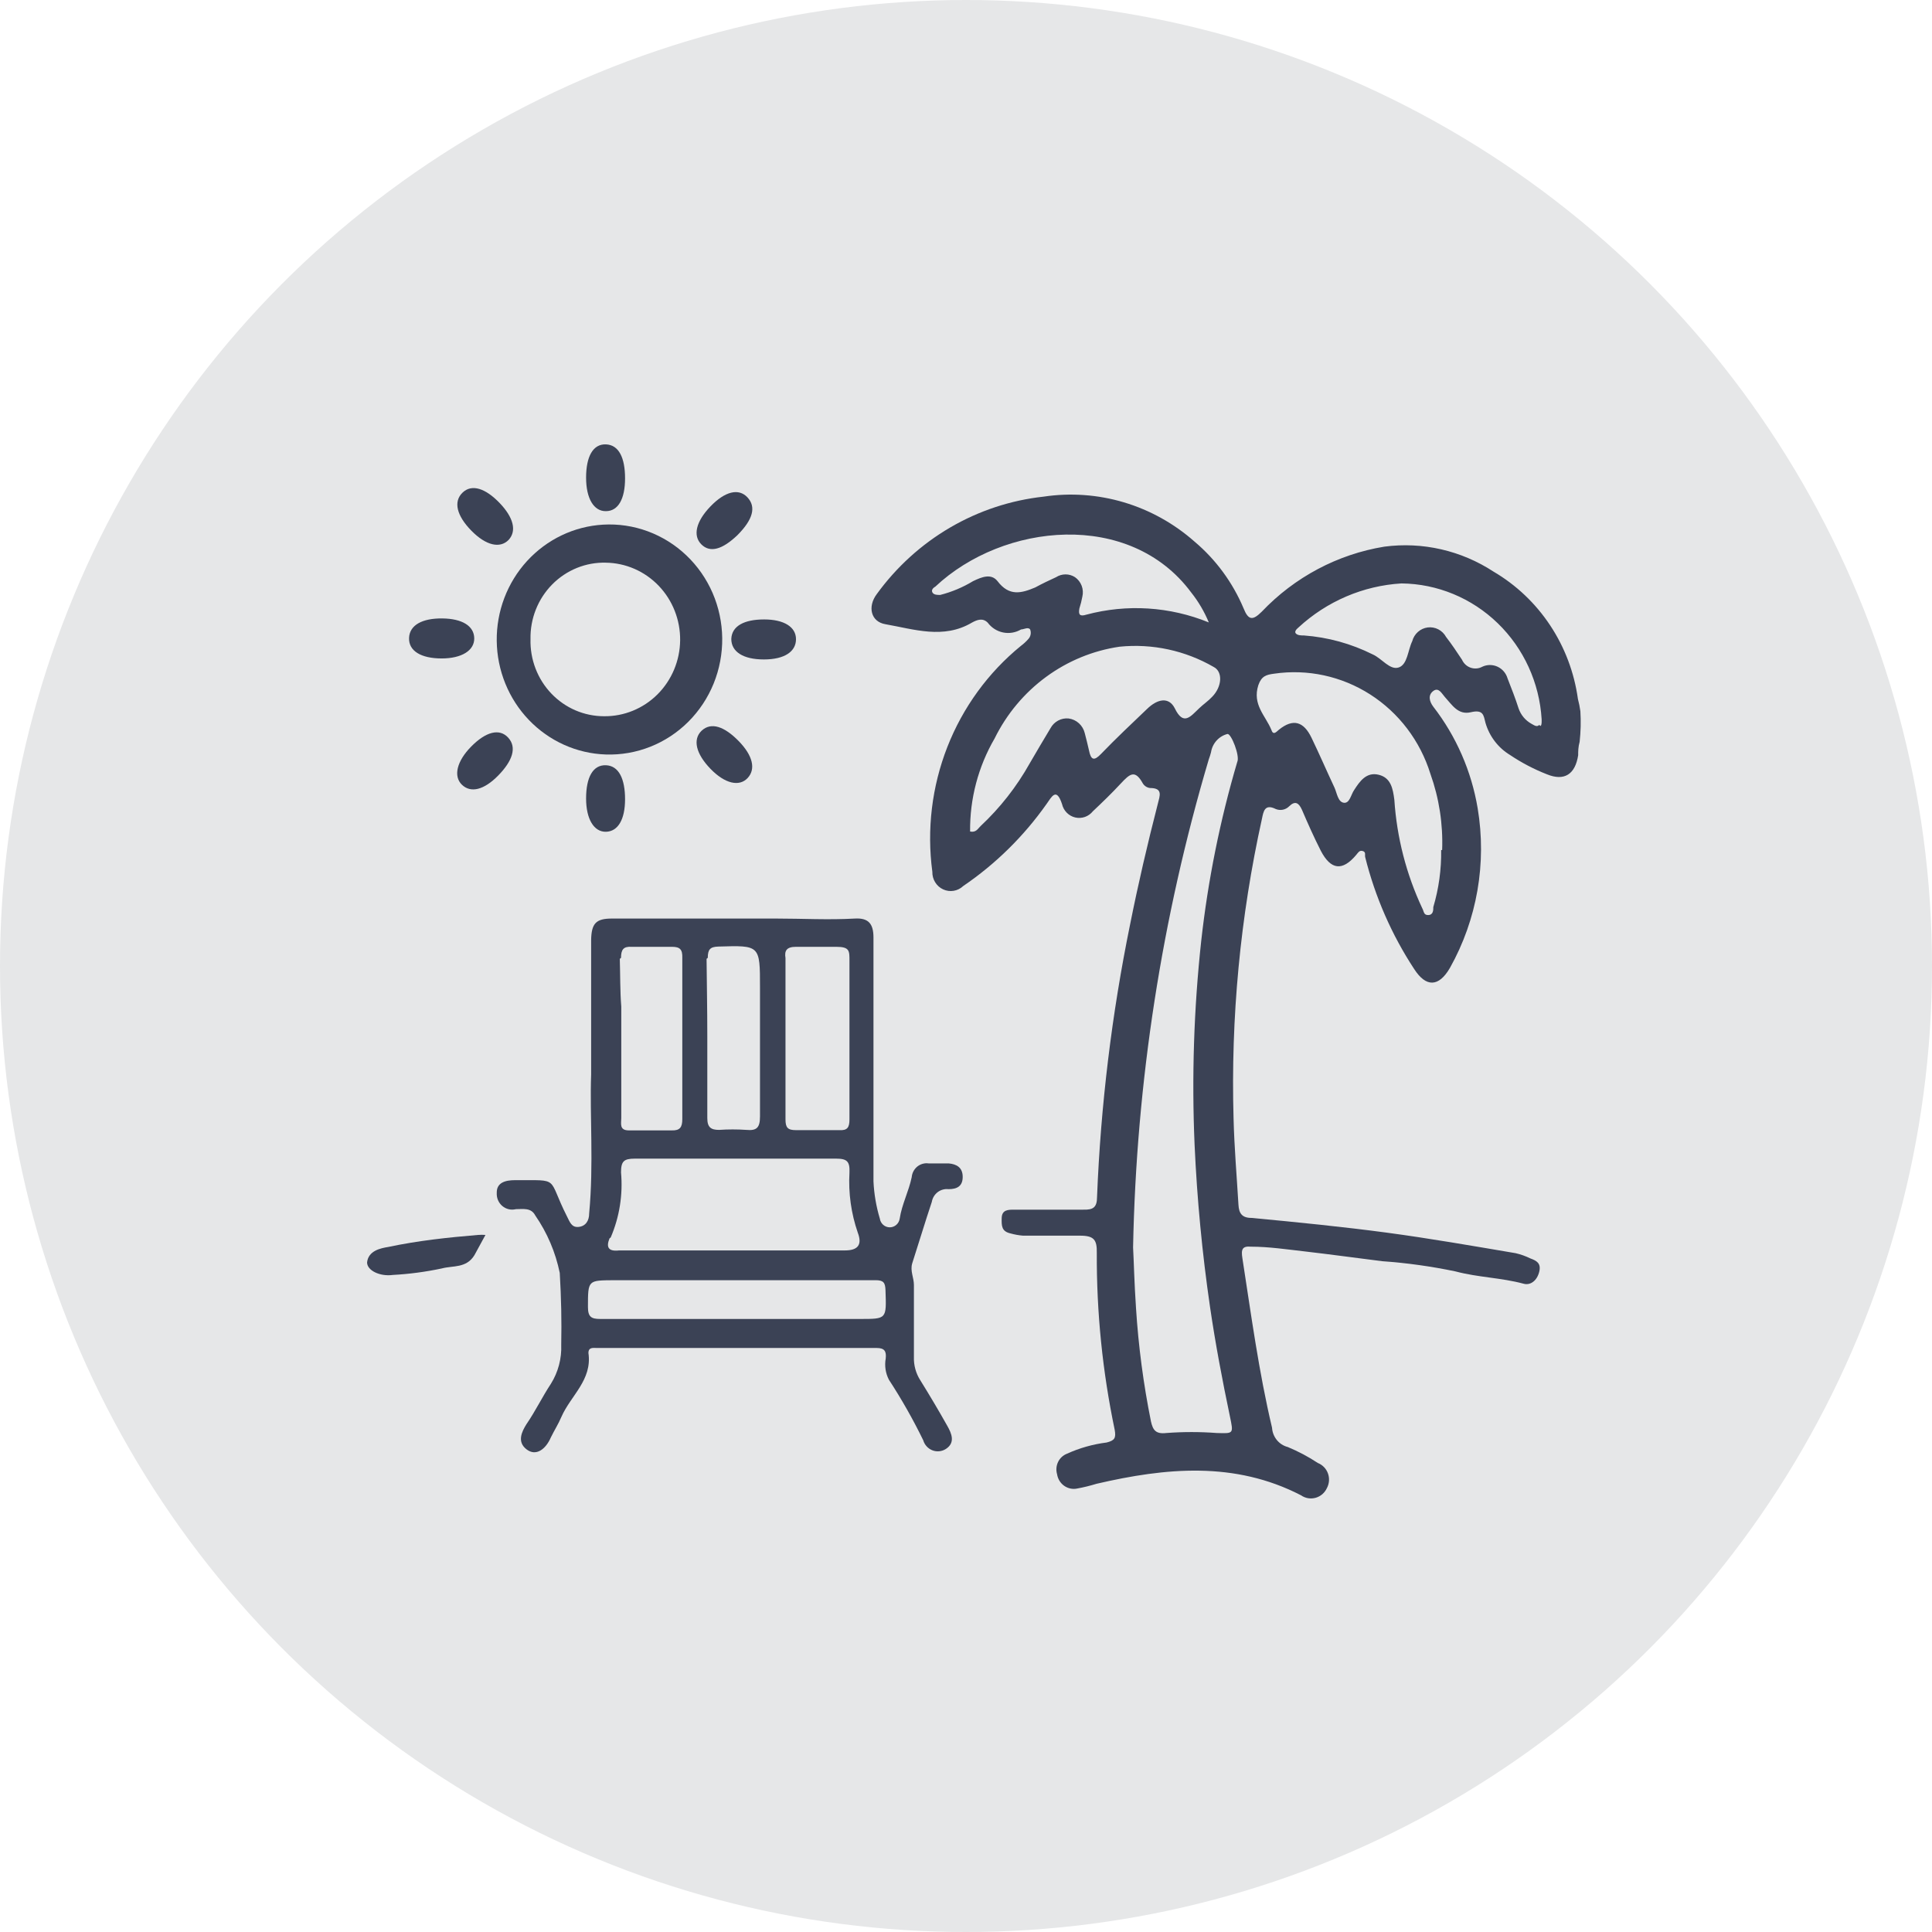 <svg width="100" height="100" viewBox="0 0 100 100" fill="none" xmlns="http://www.w3.org/2000/svg">
<circle cx="50" cy="50" r="50" fill="#E6E7E8"/>
<path d="M49.105 60.218C48.763 60.218 48.408 60.218 48.065 60.218C47.962 60.203 47.856 60.21 47.755 60.239C47.654 60.267 47.56 60.316 47.478 60.382C47.397 60.449 47.329 60.532 47.279 60.626C47.23 60.72 47.199 60.823 47.19 60.929C47.038 61.667 46.682 62.328 46.568 63.078C46.549 63.203 46.487 63.317 46.392 63.399C46.298 63.481 46.178 63.526 46.054 63.526C45.931 63.526 45.811 63.481 45.717 63.399C45.622 63.317 45.56 63.203 45.541 63.078C45.353 62.452 45.242 61.804 45.211 61.15C45.211 56.942 45.211 52.735 45.211 48.528C45.211 47.803 44.944 47.505 44.247 47.544C42.889 47.622 41.519 47.544 40.149 47.544C37.333 47.544 34.504 47.544 31.675 47.544C30.85 47.544 30.609 47.79 30.597 48.671V55.622C30.52 57.693 30.736 60.256 30.495 62.806C30.495 63.182 30.317 63.467 29.95 63.505C29.582 63.544 29.493 63.247 29.341 62.949C28.3 60.891 29.036 61.098 26.664 61.085C26.169 61.085 25.7 61.201 25.712 61.745C25.705 61.873 25.727 62 25.776 62.118C25.826 62.235 25.902 62.339 25.998 62.421C26.095 62.503 26.209 62.561 26.331 62.589C26.453 62.618 26.58 62.617 26.702 62.586C27.07 62.586 27.488 62.496 27.704 62.91C28.322 63.803 28.754 64.817 28.973 65.887C29.049 67.182 29.074 68.36 29.049 69.603C29.078 70.316 28.892 71.02 28.516 71.622C28.072 72.295 27.717 73.033 27.247 73.719C27.006 74.107 26.753 74.625 27.247 75.013C27.742 75.402 28.25 75.013 28.516 74.392C28.694 74.03 28.909 73.693 29.061 73.331C29.544 72.23 30.66 71.428 30.457 70.03C30.457 69.719 30.711 69.771 30.888 69.771H45.376C45.794 69.771 45.883 69.952 45.845 70.314C45.777 70.69 45.835 71.078 46.01 71.415C46.666 72.42 47.259 73.466 47.786 74.547C47.821 74.666 47.881 74.774 47.964 74.864C48.046 74.954 48.147 75.024 48.26 75.068C48.373 75.112 48.494 75.129 48.614 75.117C48.735 75.105 48.851 75.065 48.953 75.001C49.461 74.677 49.258 74.198 49.029 73.797C48.585 73.007 48.116 72.217 47.634 71.441C47.405 71.084 47.29 70.663 47.304 70.237C47.304 68.942 47.304 67.751 47.304 66.509C47.304 66.133 47.101 65.784 47.215 65.395C47.558 64.334 47.875 63.273 48.23 62.211C48.264 62.01 48.373 61.829 48.533 61.706C48.694 61.584 48.894 61.528 49.093 61.551C49.524 61.551 49.829 61.408 49.829 60.916C49.829 60.425 49.511 60.256 49.105 60.218ZM41.202 49.007C41.9 49.007 42.585 49.007 43.283 49.007C43.98 49.007 43.968 49.214 43.968 49.732C43.968 52.463 43.968 55.208 43.968 57.939C43.968 58.353 43.866 58.522 43.435 58.496C42.686 58.496 41.938 58.496 41.202 58.496C40.771 58.496 40.657 58.366 40.657 57.939C40.657 56.541 40.657 55.156 40.657 53.758C40.657 52.36 40.657 50.975 40.657 49.59C40.593 49.201 40.72 49.007 41.202 49.007ZM36.635 49.577C36.635 49.137 36.762 49.007 37.181 48.994C39.337 48.929 39.337 48.916 39.337 51.104C39.337 53.292 39.337 55.557 39.337 57.784C39.337 58.366 39.172 58.535 38.627 58.483C38.158 58.451 37.688 58.451 37.219 58.483C36.8 58.483 36.61 58.353 36.61 57.874C36.61 56.45 36.61 55.039 36.61 53.615C36.61 52.192 36.584 50.988 36.572 49.629L36.635 49.577ZM32.144 49.577C32.144 49.15 32.271 48.981 32.69 49.007C33.383 49.007 34.081 49.007 34.783 49.007C35.202 49.007 35.328 49.15 35.316 49.577C35.316 50.975 35.316 52.36 35.316 53.758C35.316 55.156 35.316 56.541 35.316 57.926C35.316 58.353 35.189 58.522 34.77 58.509C34.035 58.509 33.286 58.509 32.55 58.509C32.043 58.509 32.157 58.146 32.157 57.874C32.157 55.946 32.157 53.991 32.157 52.101C32.093 51.298 32.106 50.457 32.081 49.629L32.144 49.577ZM31.611 64.049C32.064 62.991 32.248 61.833 32.144 60.684C32.144 60.114 32.284 59.971 32.855 59.971C36.331 59.971 39.807 59.971 43.283 59.971C43.853 59.971 43.993 60.127 43.968 60.696C43.908 61.751 44.055 62.807 44.399 63.803C44.64 64.438 44.399 64.722 43.727 64.722H37.929C35.963 64.722 34.009 64.722 32.043 64.722C31.472 64.787 31.37 64.541 31.548 64.101L31.611 64.049ZM44.501 68.269H38.157C35.785 68.269 33.425 68.269 31.066 68.269C30.609 68.269 30.432 68.166 30.432 67.648C30.432 66.237 30.432 66.276 31.802 66.263C34.111 66.263 36.419 66.263 38.728 66.263C41.037 66.263 43.13 66.263 45.325 66.263C45.731 66.263 45.82 66.392 45.833 66.781C45.883 68.282 45.909 68.269 44.501 68.269Z" fill="#3B4255"/>
<path d="M31.353 39.052C32.141 39.079 32.927 38.942 33.661 38.651C34.396 38.359 35.066 37.919 35.629 37.356C36.193 36.793 36.638 36.119 36.94 35.376C37.241 34.632 37.391 33.834 37.382 33.03C37.372 32.225 37.203 31.431 36.885 30.695C36.566 29.959 36.105 29.297 35.528 28.748C34.952 28.199 34.272 27.775 33.531 27.501C32.789 27.227 32.001 27.11 31.214 27.156C29.714 27.243 28.305 27.918 27.28 29.038C26.255 30.159 25.693 31.64 25.711 33.172C25.729 34.705 26.326 36.172 27.377 37.267C28.428 38.362 29.852 39.002 31.353 39.052V39.052ZM31.353 29.124C32.386 29.136 33.372 29.566 34.094 30.32C34.816 31.073 35.215 32.089 35.204 33.143C35.192 34.197 34.77 35.203 34.032 35.94C33.293 36.677 32.297 37.084 31.265 37.072C30.756 37.072 30.253 36.968 29.784 36.767C29.316 36.565 28.892 36.27 28.537 35.898C28.182 35.526 27.904 35.086 27.719 34.603C27.534 34.12 27.445 33.603 27.459 33.085C27.448 32.559 27.542 32.037 27.735 31.55C27.928 31.063 28.216 30.621 28.581 30.251C28.947 29.88 29.382 29.59 29.86 29.396C30.339 29.202 30.851 29.109 31.366 29.124H31.353Z" fill="#3B4255"/>
<path d="M81.8 36.813C81.771 36.599 81.728 36.387 81.673 36.179C81.484 34.814 80.993 33.511 80.237 32.37C79.481 31.228 78.479 30.277 77.309 29.59C75.631 28.492 73.627 28.033 71.651 28.295C69.236 28.689 67.011 29.87 65.308 31.661C64.851 32.114 64.623 32.127 64.369 31.492C63.804 30.151 62.935 28.966 61.832 28.036C60.77 27.097 59.522 26.403 58.174 26.001C56.825 25.599 55.407 25.498 54.017 25.706C52.313 25.892 50.666 26.436 49.178 27.305C47.691 28.174 46.397 29.349 45.378 30.755C44.896 31.402 45.074 32.179 45.822 32.308C47.306 32.567 48.829 33.098 50.3 32.23C50.579 32.075 50.871 31.971 51.125 32.23C51.322 32.493 51.605 32.673 51.923 32.737C52.24 32.801 52.57 32.745 52.85 32.58C52.99 32.58 53.218 32.438 53.32 32.58C53.353 32.665 53.361 32.758 53.343 32.848C53.325 32.938 53.282 33.02 53.218 33.085C53.103 33.215 52.976 33.332 52.837 33.434C51.148 34.812 49.838 36.613 49.035 38.662C48.233 40.711 47.965 42.937 48.258 45.123C48.253 45.315 48.303 45.503 48.403 45.665C48.502 45.827 48.646 45.956 48.817 46.034C48.987 46.113 49.177 46.139 49.362 46.108C49.547 46.077 49.719 45.992 49.856 45.861C51.532 44.721 52.993 43.283 54.169 41.615C54.436 41.24 54.677 40.735 54.969 41.615C55.008 41.785 55.092 41.94 55.213 42.063C55.334 42.187 55.487 42.273 55.653 42.312C55.82 42.351 55.994 42.341 56.155 42.285C56.317 42.228 56.459 42.126 56.567 41.991C57.062 41.525 57.544 41.059 58.013 40.554C58.483 40.049 58.749 39.816 59.155 40.554C59.196 40.618 59.25 40.672 59.313 40.712C59.377 40.753 59.449 40.778 59.523 40.787C60.208 40.787 60.031 41.188 59.929 41.602C59.396 43.674 58.914 45.745 58.495 47.842C57.545 52.489 56.972 57.209 56.783 61.952C56.783 62.509 56.567 62.625 56.072 62.612C54.88 62.612 53.687 62.612 52.495 62.612C52.191 62.612 51.861 62.612 51.848 63.039C51.835 63.467 51.848 63.738 52.305 63.842C52.516 63.901 52.733 63.94 52.952 63.958H55.907C56.631 63.958 56.783 64.178 56.77 64.852C56.756 67.927 57.066 70.996 57.696 74.004C57.772 74.431 57.696 74.56 57.278 74.664C56.568 74.753 55.875 74.949 55.222 75.246C55.022 75.325 54.858 75.478 54.764 75.675C54.67 75.872 54.653 76.098 54.715 76.308C54.733 76.427 54.775 76.542 54.838 76.644C54.901 76.747 54.983 76.835 55.08 76.904C55.178 76.973 55.288 77.021 55.404 77.046C55.52 77.07 55.639 77.07 55.755 77.046C56.094 76.984 56.428 76.901 56.758 76.8C60.335 75.971 63.9 75.622 67.338 77.395C67.447 77.472 67.572 77.523 67.702 77.546C67.833 77.568 67.967 77.561 68.095 77.526C68.223 77.49 68.342 77.426 68.444 77.339C68.545 77.251 68.626 77.143 68.682 77.02C68.743 76.905 68.779 76.778 68.788 76.648C68.797 76.518 68.779 76.387 68.734 76.264C68.69 76.142 68.621 76.03 68.531 75.938C68.441 75.845 68.332 75.772 68.213 75.725C67.72 75.399 67.197 75.122 66.653 74.897C66.431 74.84 66.233 74.713 66.088 74.534C65.942 74.354 65.855 74.133 65.841 73.9C65.156 71.013 64.762 68.062 64.306 65.124C64.23 64.657 64.306 64.489 64.75 64.528C65.676 64.528 66.615 64.67 67.541 64.774C68.873 64.929 70.205 65.111 71.537 65.279C72.816 65.369 74.087 65.546 75.343 65.81C76.51 66.12 77.702 66.133 78.857 66.444C79.212 66.547 79.554 66.288 79.668 65.835C79.783 65.382 79.529 65.253 79.212 65.136C78.969 65.017 78.713 64.926 78.451 64.865C76.231 64.489 74.01 64.101 71.79 63.803C69.57 63.505 67.122 63.259 64.775 63.039C64.28 63.039 64.128 62.793 64.103 62.366C64.014 60.877 63.887 59.389 63.849 57.9C63.7 52.68 64.194 47.461 65.321 42.366C65.397 42.004 65.46 41.59 66.031 41.874C66.148 41.923 66.277 41.935 66.401 41.91C66.525 41.885 66.639 41.823 66.729 41.732C67.033 41.434 67.224 41.551 67.388 41.913C67.693 42.625 68.01 43.337 68.365 44.036C68.885 45.033 69.482 45.098 70.192 44.256C70.293 44.14 70.357 43.997 70.534 44.049C70.712 44.101 70.636 44.243 70.661 44.36C71.177 46.426 72.035 48.388 73.199 50.159C73.808 51.104 74.467 51.104 75.051 50.094C76.452 47.594 76.959 44.675 76.484 41.836C76.162 39.915 75.372 38.108 74.188 36.58C73.972 36.295 73.909 35.971 74.188 35.764C74.467 35.557 74.632 35.907 74.784 36.075C75.165 36.489 75.469 37.02 76.129 36.865C76.789 36.709 76.789 37.033 76.89 37.421C77.094 38.117 77.547 38.708 78.159 39.078C78.756 39.479 79.394 39.813 80.062 40.075C80.975 40.45 81.533 40.075 81.686 39.091C81.686 38.884 81.686 38.677 81.762 38.392C81.82 37.868 81.833 37.339 81.8 36.813ZM51.632 30.081C51.303 29.667 50.82 29.861 50.364 30.081C49.834 30.402 49.261 30.642 48.664 30.794C48.524 30.794 48.347 30.794 48.27 30.677C48.194 30.561 48.27 30.444 48.41 30.366C51.937 27.052 58.483 26.392 61.654 30.664C62.029 31.135 62.337 31.658 62.568 32.217C60.55 31.394 58.327 31.253 56.225 31.816C55.895 31.92 55.806 31.816 55.869 31.492C55.933 31.293 55.984 31.09 56.022 30.884C56.067 30.696 56.055 30.499 55.987 30.318C55.919 30.138 55.798 29.983 55.641 29.874C55.495 29.78 55.326 29.73 55.153 29.73C54.98 29.73 54.81 29.78 54.664 29.874C54.296 30.043 53.941 30.211 53.586 30.405C52.876 30.703 52.241 30.884 51.632 30.081ZM59.371 36.696C58.572 37.46 57.772 38.211 56.998 39.014C56.631 39.402 56.466 39.35 56.364 38.832C56.301 38.547 56.225 38.25 56.148 37.952C56.101 37.753 55.996 37.574 55.846 37.437C55.697 37.301 55.51 37.214 55.311 37.188C55.123 37.169 54.935 37.207 54.768 37.297C54.601 37.387 54.463 37.525 54.373 37.693C54.005 38.301 53.649 38.91 53.294 39.518C52.618 40.725 51.762 41.816 50.757 42.755C50.617 42.884 50.529 43.104 50.212 43.039C50.194 41.346 50.633 39.68 51.48 38.224C52.103 36.958 53.017 35.865 54.143 35.038C55.27 34.21 56.576 33.673 57.95 33.473C59.641 33.302 61.342 33.668 62.821 34.522C63.303 34.768 63.253 35.544 62.745 36.062C62.542 36.282 62.289 36.45 62.073 36.657C61.629 37.072 61.261 37.602 60.804 36.657C60.5 36.062 59.916 36.166 59.371 36.696V36.696ZM64.039 39.441C63.147 42.467 62.523 45.569 62.174 48.709C61.794 52.212 61.68 55.739 61.832 59.259C61.959 62.068 62.225 64.867 62.631 67.648C62.91 69.551 63.265 71.428 63.659 73.305C63.849 74.224 63.862 74.198 62.974 74.172C62.108 74.107 61.239 74.107 60.373 74.172C59.815 74.237 59.675 74.017 59.574 73.576C59.184 71.642 58.925 69.683 58.8 67.713C58.711 66.418 58.686 65.227 58.648 64.567C58.816 56.001 60.135 47.499 62.568 39.298C62.613 39.18 62.651 39.059 62.682 38.936C62.717 38.711 62.817 38.501 62.968 38.333C63.119 38.165 63.315 38.046 63.532 37.991C63.722 37.952 64.192 39.13 64.039 39.441ZM74.594 43.997C74.609 44.997 74.472 45.992 74.188 46.949C74.188 47.104 74.188 47.35 73.934 47.363C73.681 47.376 73.706 47.169 73.617 47.014C72.79 45.252 72.299 43.345 72.171 41.395C72.095 40.813 71.993 40.256 71.359 40.101C70.725 39.946 70.382 40.438 70.091 40.891C69.926 41.123 69.862 41.59 69.558 41.551C69.253 41.512 69.203 41.059 69.076 40.774C68.67 39.907 68.289 39.026 67.883 38.185C67.477 37.344 66.932 37.175 66.196 37.771C66.056 37.887 65.904 38.081 65.803 37.771C65.498 37.033 64.813 36.476 65.13 35.467C65.295 34.988 65.549 34.923 65.942 34.871C67.674 34.616 69.438 34.996 70.92 35.944C72.403 36.893 73.507 38.347 74.036 40.049C74.488 41.312 74.695 42.653 74.645 43.997H74.594ZM79.668 37.525C79.542 37.654 79.389 37.525 79.263 37.46C78.955 37.289 78.72 37.008 78.603 36.67C78.438 36.153 78.235 35.635 78.032 35.117C77.993 34.984 77.927 34.861 77.838 34.756C77.749 34.651 77.638 34.567 77.514 34.509C77.391 34.451 77.256 34.422 77.12 34.421C76.984 34.421 76.849 34.451 76.725 34.509C76.633 34.559 76.533 34.59 76.429 34.598C76.325 34.607 76.221 34.594 76.122 34.56C76.023 34.526 75.932 34.472 75.855 34.401C75.778 34.33 75.716 34.243 75.672 34.146C75.406 33.745 75.14 33.344 74.848 32.968C74.756 32.799 74.616 32.662 74.447 32.574C74.278 32.487 74.088 32.453 73.9 32.476C73.712 32.5 73.535 32.58 73.392 32.707C73.249 32.834 73.146 33.002 73.097 33.188C72.869 33.654 72.856 34.392 72.399 34.547C71.943 34.703 71.524 34.081 71.055 33.874C69.939 33.316 68.729 32.982 67.49 32.891C67.35 32.891 67.185 32.891 67.084 32.8C66.982 32.709 67.084 32.58 67.211 32.476C68.681 31.12 70.561 30.316 72.539 30.198C74.395 30.217 76.175 30.953 77.521 32.257C78.868 33.561 79.68 35.337 79.795 37.227C79.795 37.357 79.808 37.499 79.745 37.577L79.668 37.525Z" fill="#3B4255"/>
<path d="M22.86 34.081C23.9 34.081 24.56 33.667 24.547 33.033C24.534 32.399 23.925 32.023 22.898 32.01C21.87 31.997 21.198 32.347 21.173 33.02C21.147 33.693 21.794 34.081 22.86 34.081Z" fill="#3B4255"/>
<path d="M37.852 33.072C37.852 33.732 38.461 34.133 39.539 34.133C40.617 34.133 41.201 33.719 41.201 33.085C41.201 32.45 40.579 32.062 39.551 32.062C38.524 32.062 37.877 32.399 37.852 33.072Z" fill="#3B4255"/>
<path d="M31.363 26.457C31.998 26.457 32.353 25.823 32.353 24.761C32.353 23.7 32.036 23.027 31.363 23.001C30.691 22.975 30.336 23.635 30.336 24.722C30.336 25.81 30.742 26.47 31.363 26.457Z" fill="#3B4255"/>
<path d="M30.336 41.331C30.336 42.392 30.742 43.065 31.363 43.052C31.985 43.039 32.353 42.418 32.353 41.37C32.353 40.321 32.036 39.635 31.363 39.609C30.691 39.583 30.336 40.23 30.336 41.331Z" fill="#3B4255"/>
<path d="M36.314 37.823C35.844 38.276 36.022 39.014 36.77 39.79C37.519 40.567 38.267 40.735 38.699 40.269C39.13 39.803 38.965 39.104 38.229 38.353C37.494 37.603 36.809 37.357 36.314 37.823Z" fill="#3B4255"/>
<path d="M24.38 38.651C23.644 39.402 23.454 40.179 23.91 40.619C24.367 41.059 25.052 40.891 25.788 40.14C26.524 39.389 26.765 38.69 26.308 38.185C25.852 37.68 25.141 37.874 24.38 38.651Z" fill="#3B4255"/>
<path d="M38.169 27.7C38.981 26.884 39.146 26.237 38.689 25.745C38.233 25.253 37.522 25.434 36.774 26.211C36.025 26.988 35.848 27.726 36.304 28.179C36.761 28.632 37.395 28.438 38.169 27.7Z" fill="#3B4255"/>
<path d="M26.325 27.946C26.756 27.48 26.579 26.781 25.855 26.03C25.132 25.279 24.422 25.033 23.94 25.499C23.458 25.965 23.636 26.69 24.397 27.467C25.158 28.243 25.881 28.399 26.325 27.946Z" fill="#3B4255"/>
<path d="M20.104 64.541C19.698 64.606 19.063 64.735 19 65.344C19 65.758 19.66 66.082 20.332 65.991C21.185 65.945 22.033 65.832 22.869 65.654C23.44 65.499 24.138 65.654 24.556 64.968L25.127 63.92C25.001 63.91 24.873 63.91 24.747 63.92C23.186 64.049 21.626 64.218 20.104 64.541Z" fill="#3B4255"/>
</svg>
